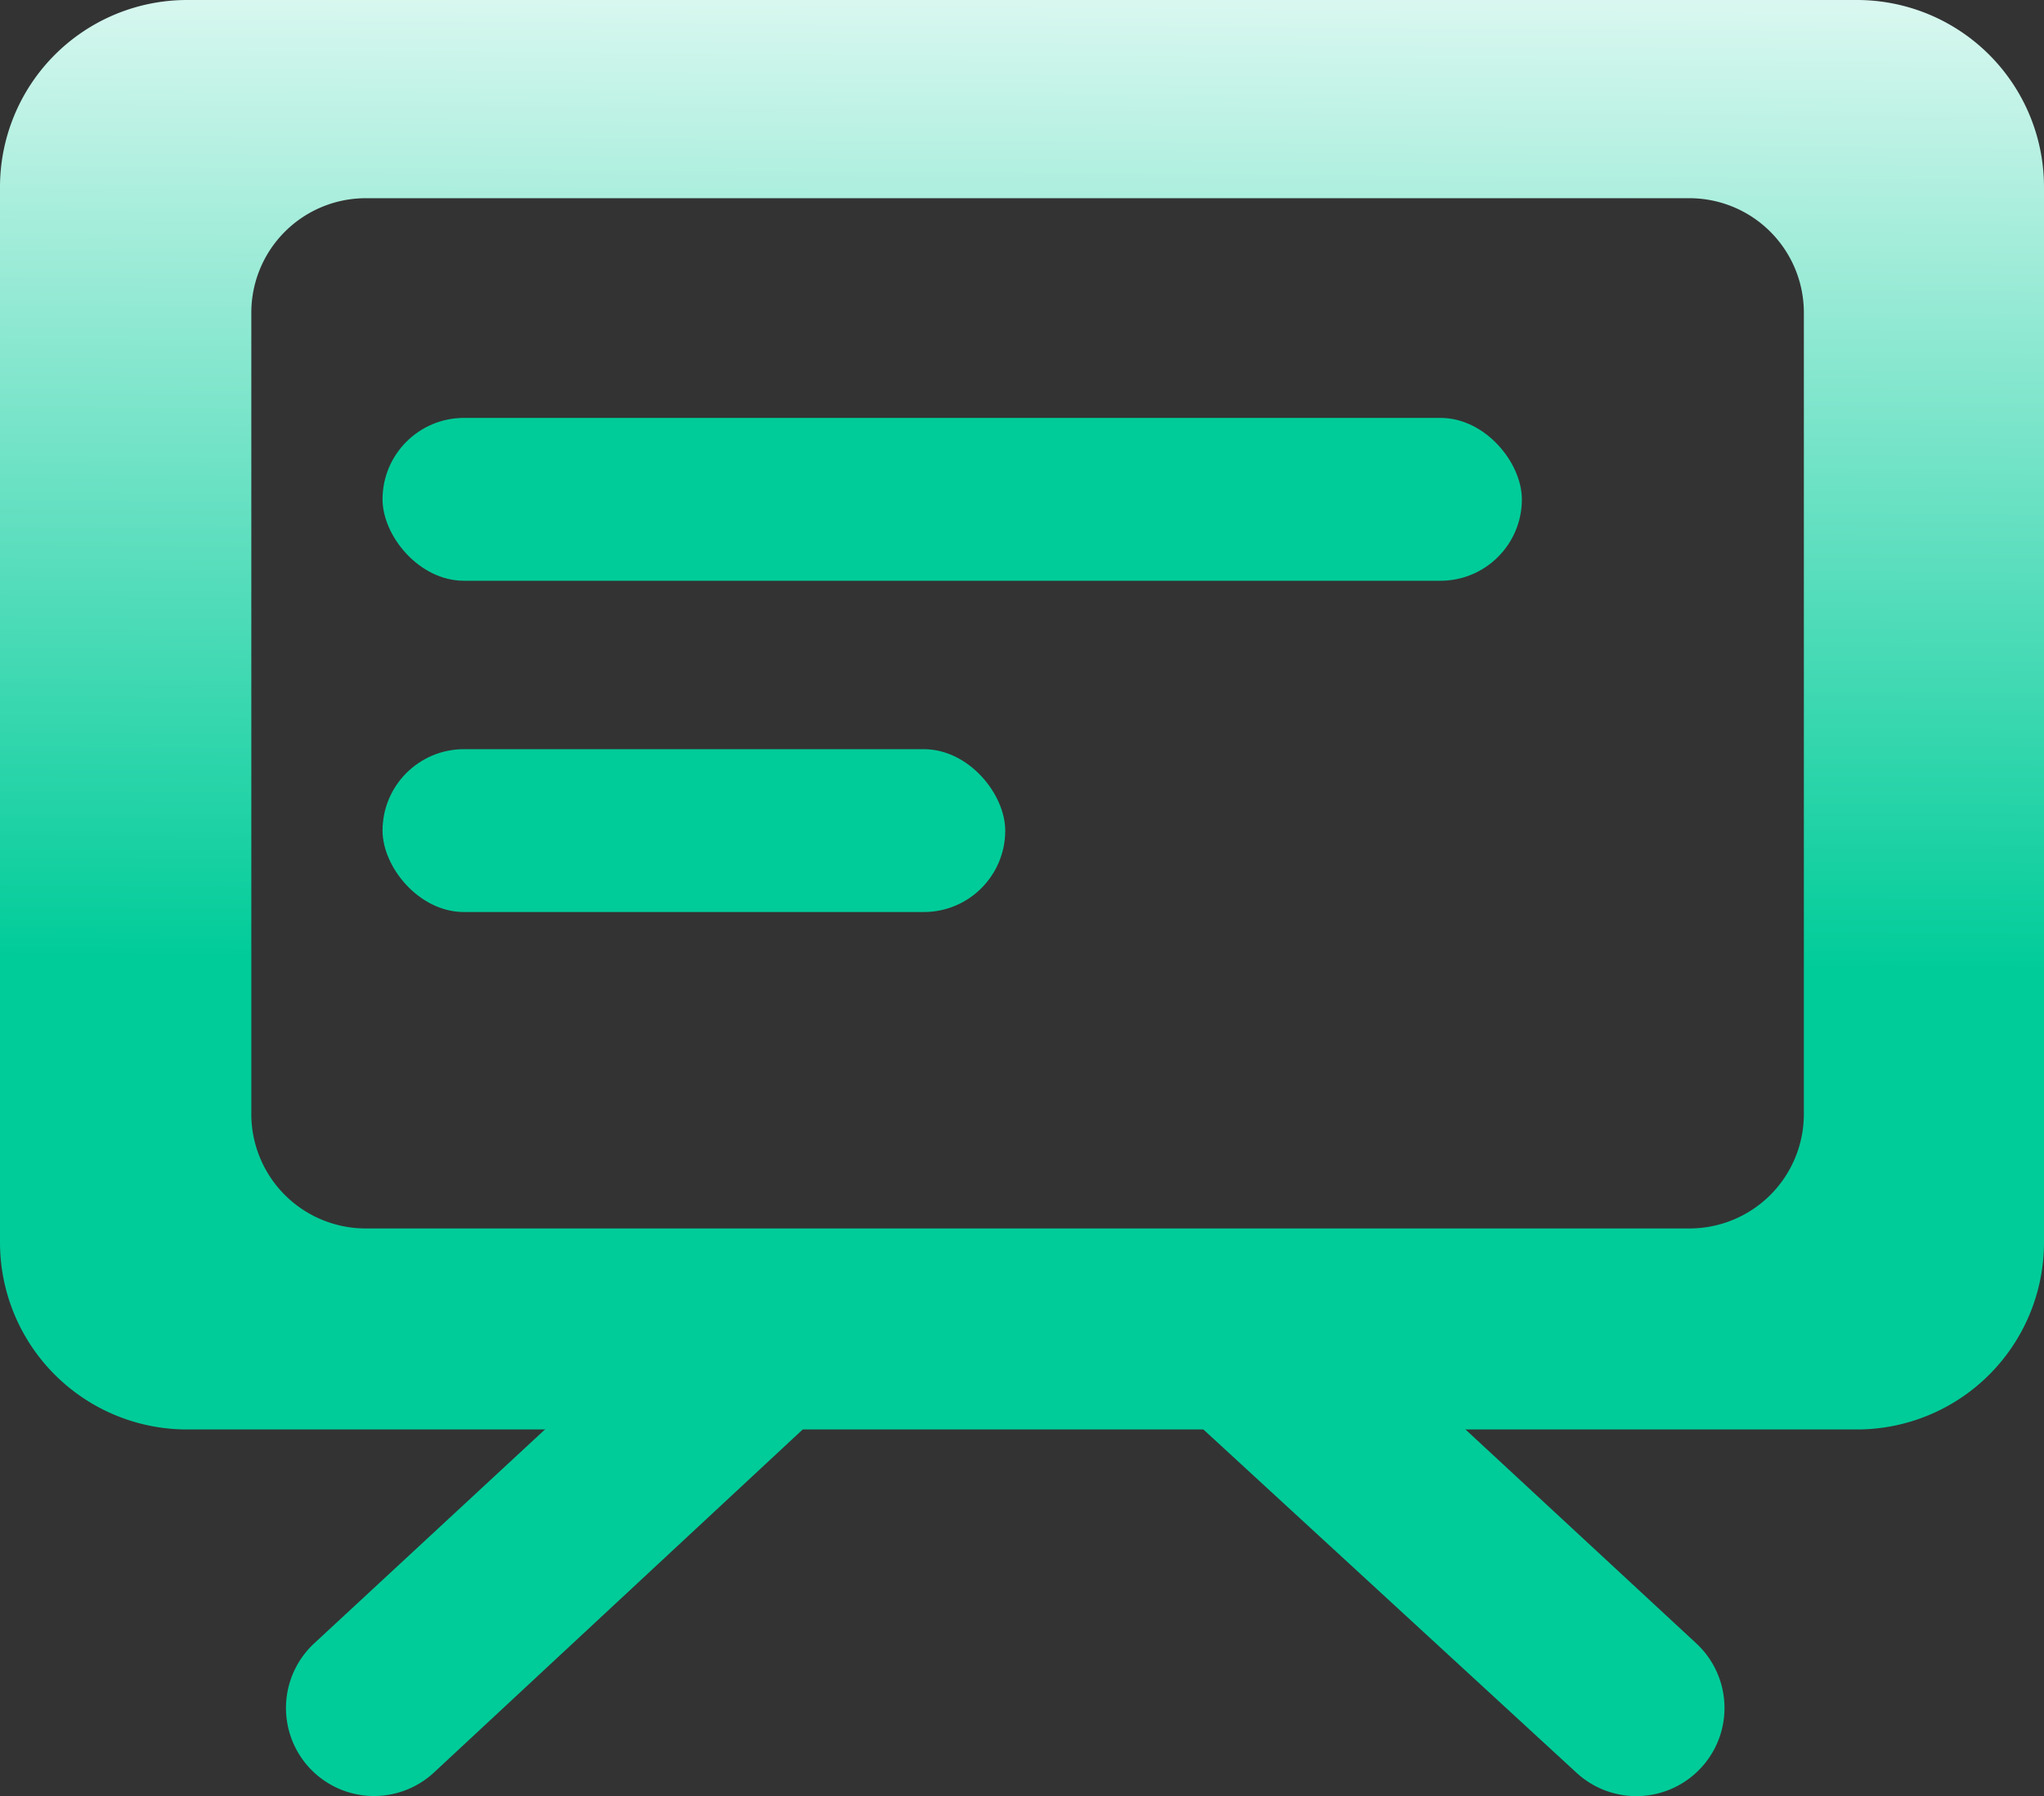 <svg xmlns="http://www.w3.org/2000/svg" xmlns:xlink="http://www.w3.org/1999/xlink" viewBox="0 0 283.35 249.01"><rect x="0" y="0" width="283.35" height="249.01" fill="#333333" stroke="none"/><defs><style>.cls-1{fill:url(#未命名的渐变_21);}.cls-2{fill:#0c9;}</style><linearGradient id="未命名的渐变_21" x1="142.53" y1="-24" x2="141.14" y2="175.8" gradientUnits="userSpaceOnUse"><stop offset="0" stop-color="#fff"/><stop offset="0.79" stop-color="#0c9"/></linearGradient></defs><title>资源 21</title><g id="图层_2" data-name="图层 2"><g id="图层_1-2" data-name="图层 1"><path class="cls-1" d="M0,25.94V172.26a25.93,25.93,0,0,0,25.94,25.93H257.42a25.93,25.93,0,0,0,25.93-25.93V25.94A25.93,25.93,0,0,0,257.42,0H25.94A25.94,25.94,0,0,0,0,25.94ZM234.19,170.32H50.71a15.86,15.86,0,0,1-15.87-15.87V43.35A15.87,15.87,0,0,1,50.71,27.48H234.19a15.87,15.87,0,0,1,15.87,15.87v111.1A15.86,15.86,0,0,1,234.19,170.32Z"/><rect class="cls-2" x="53.03" y="57.94" width="157.94" height="22.58" rx="11.29"/><rect class="cls-2" x="53.03" y="103.87" width="86.32" height="22.58" rx="11.29"/><path class="cls-2" d="M42.9,245.11h0a12.22,12.22,0,0,1,.65-17.26l34.52-32,37.87-2L60.16,245.75A12.22,12.22,0,0,1,42.9,245.11Z"/><path class="cls-2" d="M235.8,245.11h0a12.21,12.21,0,0,0-.65-17.26l-34.52-32-38.82-2.27,56.73,52.2A12.22,12.22,0,0,0,235.8,245.11Z"/></g></g></svg>